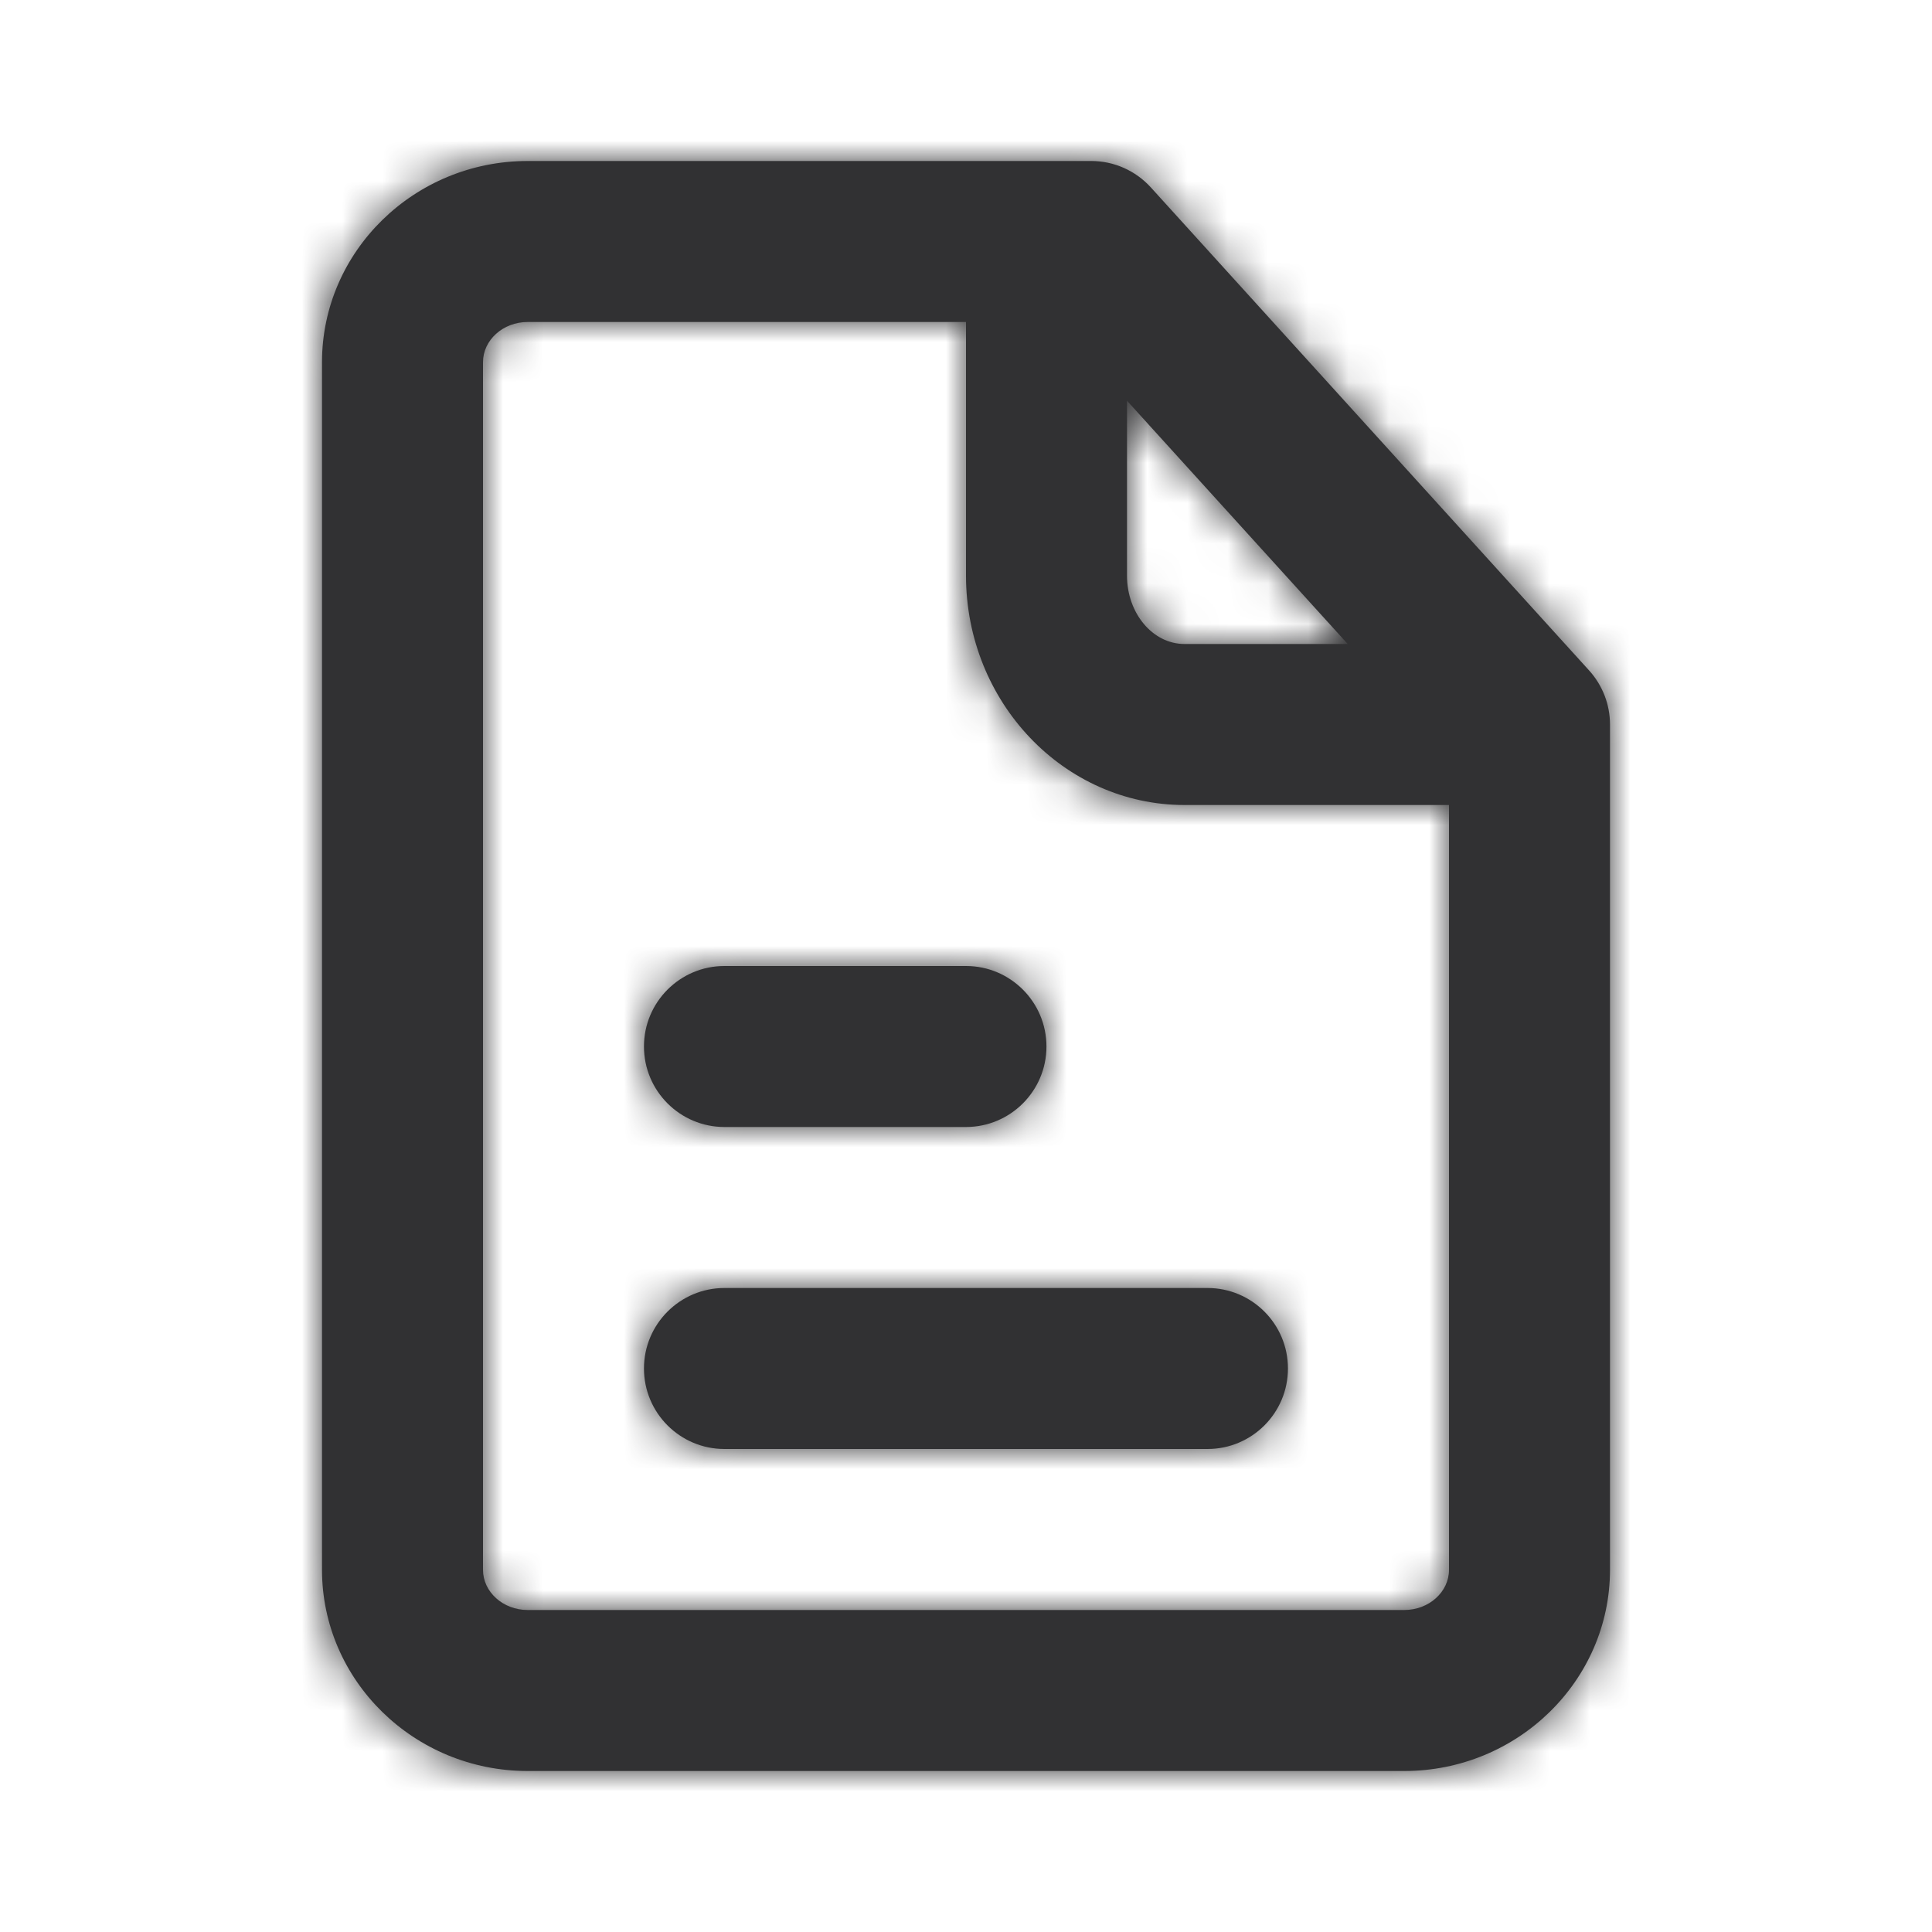 <svg width="48" height="48" viewBox="0 0 48 48" fill="none" xmlns="http://www.w3.org/2000/svg">
<path fill-rule="evenodd" clip-rule="evenodd" d="M23.999 28H17.999C16.895 28 15.999 27.104 15.999 26C15.999 24.896 16.895 24 17.999 24H23.999C25.103 24 25.999 24.896 25.999 26C25.999 27.104 25.103 28 23.999 28ZM15.999 34C15.999 32.896 16.895 32 17.999 32H29.999C31.105 32 31.999 32.896 31.999 34C31.999 35.104 31.105 36 29.999 36H17.999C16.895 36 15.999 35.104 15.999 34ZM34.888 40H13.11C12.498 40 12 39.552 12 39V9C12 8.448 12.498 8 13.11 8H24V14.3C24 17.444 26.434 20 29.428 20H36V39C36 39.552 35.502 40 34.888 40ZM28 9.956L33.484 16H29.428C28.64 16 28 15.238 28 14.3V9.956ZM39.48 16.656L28.592 4.656C28.212 4.238 27.676 4 27.11 4H13.11C10.292 4 8 6.244 8 9V39C8 41.756 10.292 44 13.11 44H34.888C37.706 44 40 41.756 40 39V18C40 17.502 39.814 17.024 39.48 16.656Z" fill="#313133"/>
<mask id="mask0_1924_7959" style="mask-type:luminance" maskUnits="userSpaceOnUse" x="8" y="4" width="32" height="40">
<path fill-rule="evenodd" clip-rule="evenodd" d="M23.999 28H17.999C16.895 28 15.999 27.104 15.999 26C15.999 24.896 16.895 24 17.999 24H23.999C25.103 24 25.999 24.896 25.999 26C25.999 27.104 25.103 28 23.999 28ZM15.999 34C15.999 32.896 16.895 32 17.999 32H29.999C31.105 32 31.999 32.896 31.999 34C31.999 35.104 31.105 36 29.999 36H17.999C16.895 36 15.999 35.104 15.999 34ZM34.888 40H13.11C12.498 40 12 39.552 12 39V9C12 8.448 12.498 8 13.11 8H24V14.3C24 17.444 26.434 20 29.428 20H36V39C36 39.552 35.502 40 34.888 40ZM28 9.956L33.484 16H29.428C28.64 16 28 15.238 28 14.3V9.956ZM39.48 16.656L28.592 4.656C28.212 4.238 27.676 4 27.11 4H13.11C10.292 4 8 6.244 8 9V39C8 41.756 10.292 44 13.11 44H34.888C37.706 44 40 41.756 40 39V18C40 17.502 39.814 17.024 39.48 16.656Z" fill="white"/>
</mask>
<g mask="url(#mask0_1924_7959)">
<rect width="48" height="48" fill="#313133"/>
</g>
</svg>
